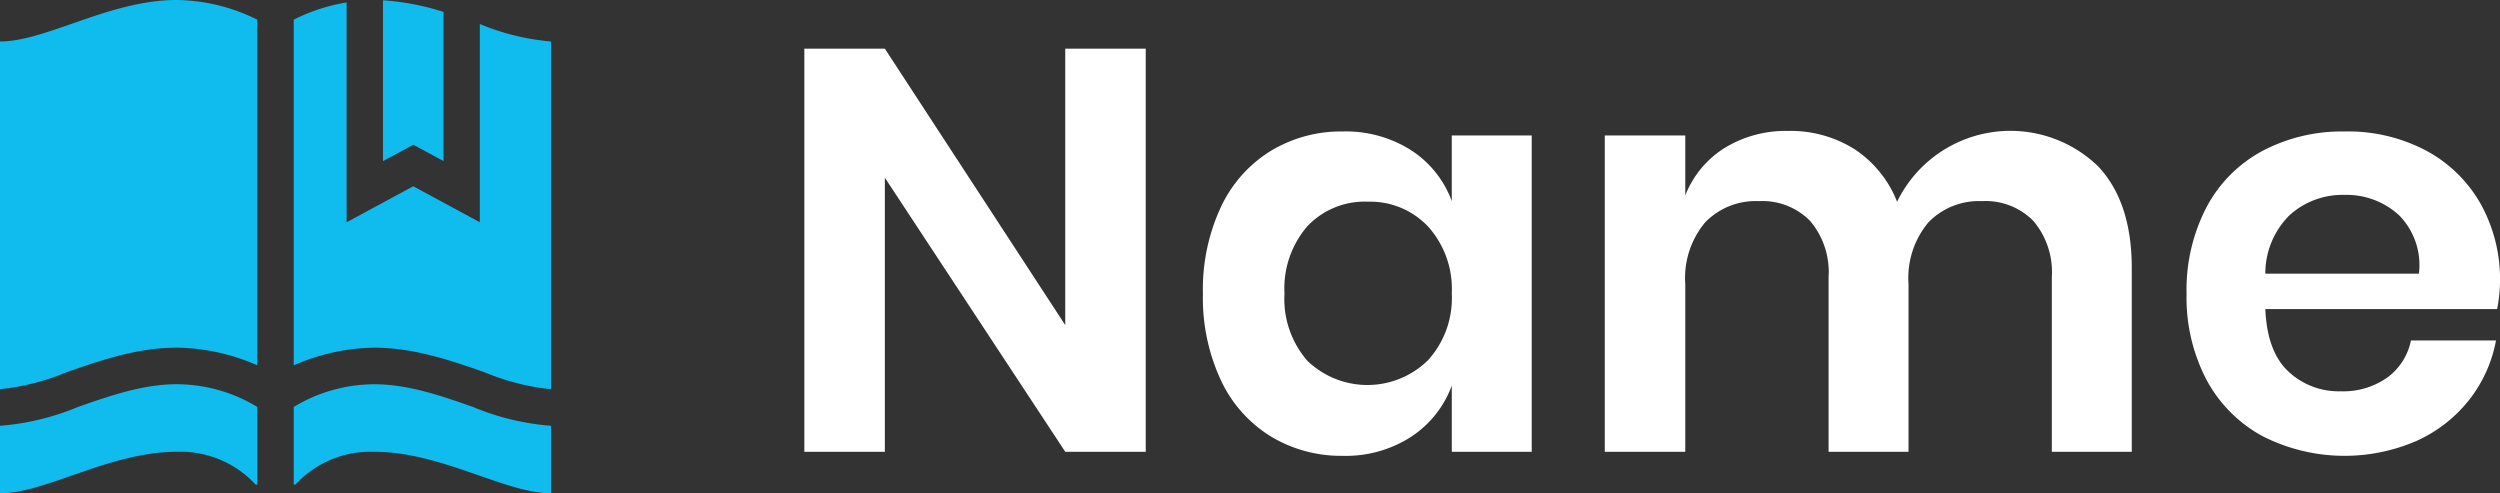 <svg id="Layer_3" data-name="Layer 3" xmlns="http://www.w3.org/2000/svg" viewBox="0 0 223 44"><rect x="0" y="0" width="223" height="44" fill="#333333" stroke="none"/><defs><style>.cls-1{fill:#10bcee;}.cls-2{fill:#fff;}</style></defs><title>logo</title><path class="cls-1" d="M39.563,14.369V1.062a22.738,22.738,0,0,0-5.4-1.037V14.369l2.7-1.459Z" transform="translate(0 0)"/><path class="cls-1" d="M0,3.7V34.715A20.711,20.711,0,0,0,5.913,33.21c2.953-1.03,6.3-2.2,9.837-2.2a18.384,18.384,0,0,1,7.2,1.576V1.756A16.5,16.5,0,0,0,15.749,0C9.775,0,4.121,3.7,0,3.7Z" transform="translate(0 0)"/><path class="cls-1" d="M42.8,2.141V19.825l-5.941-3.21-5.941,3.21V0.218A16.129,16.129,0,0,0,26.2,1.756V32.588a18.383,18.383,0,0,1,7.2-1.576c3.536,0,6.884,1.168,9.837,2.2a20.709,20.709,0,0,0,5.912,1.505V3.7A21.093,21.093,0,0,1,42.8,2.141Z" transform="translate(0 0)"/><path class="cls-1" d="M6.973,36.294A22.585,22.585,0,0,1,0,37.979V44c4.121,0,9.775-3.7,15.749-3.7A9.111,9.111,0,0,1,22.8,43.225h0.152V36.3a13.927,13.927,0,0,0-7.2-2.027C12.759,34.276,9.817,35.3,6.973,36.294Z" transform="translate(0 0)"/><path class="cls-1" d="M33.4,34.276A13.925,13.925,0,0,0,26.2,36.3v6.922h0.152A9.109,9.109,0,0,1,33.4,40.3c5.974,0,11.629,3.7,15.749,3.7v-6.02a22.585,22.585,0,0,1-6.973-1.685C39.333,35.3,36.393,34.276,33.4,34.276Z" transform="translate(0 0)"/><path class="cls-2" d="M102.2,40.3H95.021L78.928,15.853V40.3H71.747V4.341h7.181L95.021,29V4.341H102.2V40.3Z" transform="translate(0 0)"/><path class="cls-2" d="M125.883,13.408a9.155,9.155,0,0,1,3.616,4.533V12.084h7.13V40.3H129.5V34.395a9.292,9.292,0,0,1-3.616,4.559,10.723,10.723,0,0,1-6.111,1.706,12.117,12.117,0,0,1-6.417-1.731A11.691,11.691,0,0,1,108.9,33.91a17.394,17.394,0,0,1-1.6-7.717,17.391,17.391,0,0,1,1.6-7.717,11.691,11.691,0,0,1,4.456-5.018,12.117,12.117,0,0,1,6.417-1.731A10.84,10.84,0,0,1,125.883,13.408Zm-9.269,6.774a8.482,8.482,0,0,0-2.038,6.011,8.388,8.388,0,0,0,2.038,5.985,7.716,7.716,0,0,0,10.77-.052,8.238,8.238,0,0,0,2.114-5.934,8.314,8.314,0,0,0-2.114-5.985,7.1,7.1,0,0,0-5.372-2.216A7.023,7.023,0,0,0,116.614,20.183Z" transform="translate(0 0)"/><path class="cls-2" d="M187.174,14.859q2.979,3.185,2.979,9.042V40.3h-7.13V24.716a7.05,7.05,0,0,0-1.655-5.018,5.964,5.964,0,0,0-4.559-1.757,6.278,6.278,0,0,0-4.787,1.885,7.717,7.717,0,0,0-1.782,5.5V40.3h-7.13V24.716a7.046,7.046,0,0,0-1.656-5.018,5.96,5.96,0,0,0-4.558-1.757,6.278,6.278,0,0,0-4.787,1.885,7.717,7.717,0,0,0-1.782,5.5V40.3h-7.181V12.084h7.181v5.348a8.742,8.742,0,0,1,3.539-4.253,10.449,10.449,0,0,1,5.627-1.5,10.7,10.7,0,0,1,5.933,1.63,9.976,9.976,0,0,1,3.794,4.687A11.244,11.244,0,0,1,187.174,14.859Z" transform="translate(0 0)"/><path class="cls-2" d="M222.745,27.568H202.069q0.152,3.771,2.037,5.553a6.552,6.552,0,0,0,4.686,1.782,6.8,6.8,0,0,0,4.151-1.223,5.416,5.416,0,0,0,2.113-3.311h7.588a12.145,12.145,0,0,1-2.394,5.3,12.508,12.508,0,0,1-4.71,3.667,16.139,16.139,0,0,1-13.725-.433,12.35,12.35,0,0,1-4.991-5.018,15.793,15.793,0,0,1-1.782-7.691,15.941,15.941,0,0,1,1.782-7.717,12.147,12.147,0,0,1,4.991-5.018,15.2,15.2,0,0,1,7.334-1.731,14.867,14.867,0,0,1,7.308,1.731,12.214,12.214,0,0,1,4.838,4.763,13.835,13.835,0,0,1,1.706,6.9A13.587,13.587,0,0,1,222.745,27.568Zm-8.785-8.4a6.893,6.893,0,0,0-4.813-1.783,7.052,7.052,0,0,0-4.889,1.783,7.291,7.291,0,0,0-2.19,5.246h13.7A6.33,6.33,0,0,0,213.961,19.164Z" transform="translate(0 0)"/></svg>